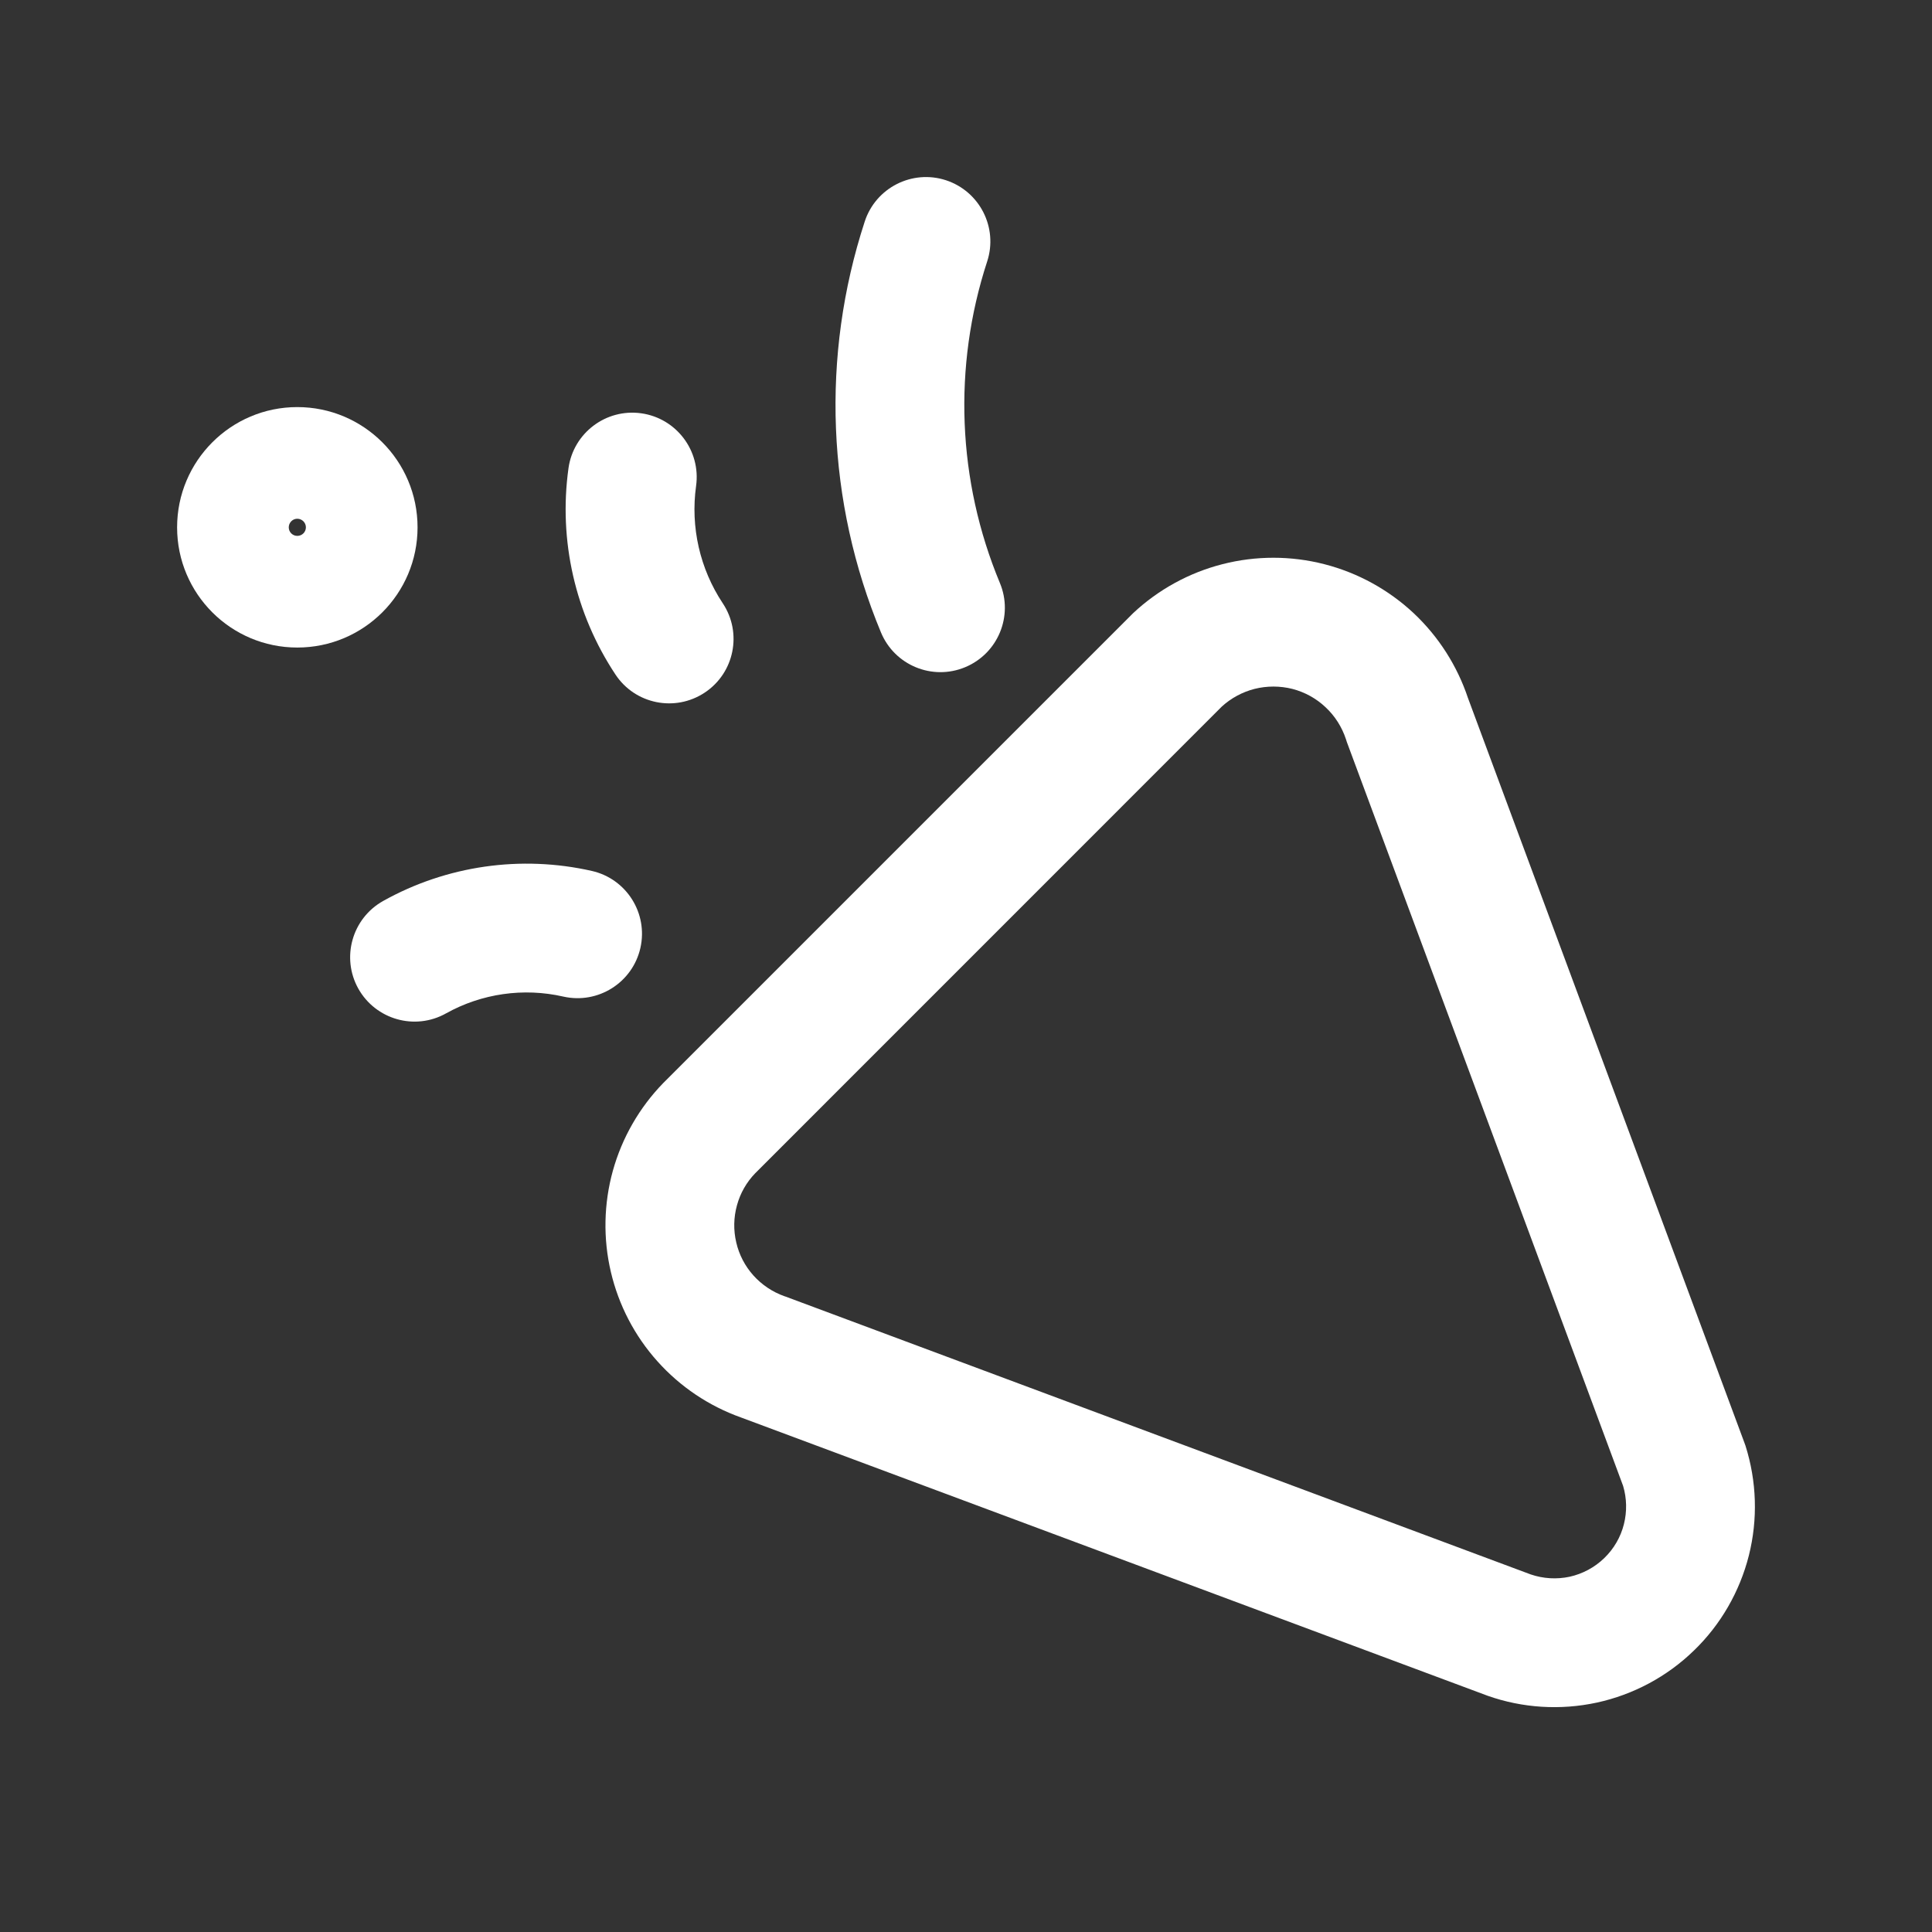 <svg width="24" height="24" viewBox="0 0 24 24" fill="none" xmlns="http://www.w3.org/2000/svg">
<rect x="0" y="0" width="24" height="24" fill="#333333" stroke="none"/>
<path fill-rule="evenodd" clip-rule="evenodd" d="M16.055 8.558C15.9 8.519 15.738 8.519 15.583 8.558C15.432 8.597 15.293 8.672 15.178 8.777L9.382 14.574C9.274 14.685 9.196 14.822 9.155 14.972C9.113 15.123 9.11 15.282 9.146 15.434C9.181 15.587 9.255 15.728 9.359 15.844C9.464 15.961 9.596 16.049 9.744 16.102L9.757 16.106L19.015 19.558C19.17 19.611 19.337 19.621 19.498 19.587C19.66 19.551 19.809 19.471 19.928 19.356C20.048 19.24 20.133 19.094 20.173 18.933C20.212 18.777 20.209 18.613 20.163 18.459L16.73 9.215C16.727 9.204 16.723 9.194 16.72 9.183C16.67 9.032 16.584 8.895 16.467 8.786C16.351 8.676 16.209 8.598 16.055 8.558ZM15.187 7.008C15.602 6.902 16.038 6.902 16.453 7.009C16.869 7.116 17.25 7.326 17.563 7.619C17.871 7.909 18.102 8.271 18.236 8.672L21.67 17.923C21.675 17.935 21.679 17.947 21.683 17.959C21.823 18.401 21.838 18.873 21.725 19.323C21.611 19.773 21.375 20.183 21.041 20.505C20.708 20.828 20.291 21.051 19.838 21.15C19.385 21.248 18.913 21.219 18.476 21.064L18.463 21.059L9.204 17.608C8.806 17.466 8.45 17.227 8.168 16.912C7.884 16.596 7.685 16.213 7.588 15.799C7.491 15.385 7.5 14.953 7.613 14.544C7.727 14.134 7.942 13.76 8.238 13.455L8.246 13.447L14.058 7.635C14.064 7.629 14.07 7.623 14.076 7.617C14.389 7.324 14.771 7.114 15.187 7.008Z" fill="white"/>
<path fill-rule="evenodd" clip-rule="evenodd" d="M6.998 12.38C6.503 12.267 5.983 12.342 5.54 12.589C5.154 12.805 4.667 12.666 4.451 12.281C4.236 11.895 4.374 11.408 4.76 11.192C5.548 10.752 6.472 10.62 7.352 10.819C7.783 10.917 8.053 11.346 7.955 11.777C7.857 12.207 7.429 12.477 6.998 12.38Z" fill="white"/>
<path fill-rule="evenodd" clip-rule="evenodd" d="M7.965 5.134C8.402 5.195 8.708 5.599 8.647 6.037C8.576 6.547 8.694 7.066 8.979 7.495C9.223 7.863 9.123 8.36 8.754 8.604C8.386 8.848 7.89 8.748 7.646 8.38C7.145 7.625 6.937 6.713 7.062 5.816C7.123 5.379 7.527 5.073 7.965 5.134Z" fill="white"/>
<path fill-rule="evenodd" clip-rule="evenodd" d="M11.751 2.239C12.171 2.377 12.4 2.828 12.263 3.248C11.836 4.555 11.892 5.972 12.421 7.242C12.591 7.65 12.398 8.118 11.99 8.288C11.582 8.458 11.114 8.265 10.944 7.857C10.268 6.234 10.196 4.423 10.742 2.752C10.879 2.332 11.331 2.102 11.751 2.239Z" fill="white"/>
<path fill-rule="evenodd" clip-rule="evenodd" d="M3.693 6.657C3.752 6.657 3.8 6.61 3.8 6.551C3.8 6.492 3.752 6.444 3.693 6.444C3.635 6.444 3.587 6.492 3.587 6.551C3.587 6.61 3.635 6.657 3.693 6.657ZM2.2 6.551C2.2 5.726 2.869 5.057 3.693 5.057C4.518 5.057 5.187 5.726 5.187 6.551C5.187 7.376 4.518 8.044 3.693 8.044C2.869 8.044 2.2 7.376 2.2 6.551Z" fill="white"/>
</svg>
